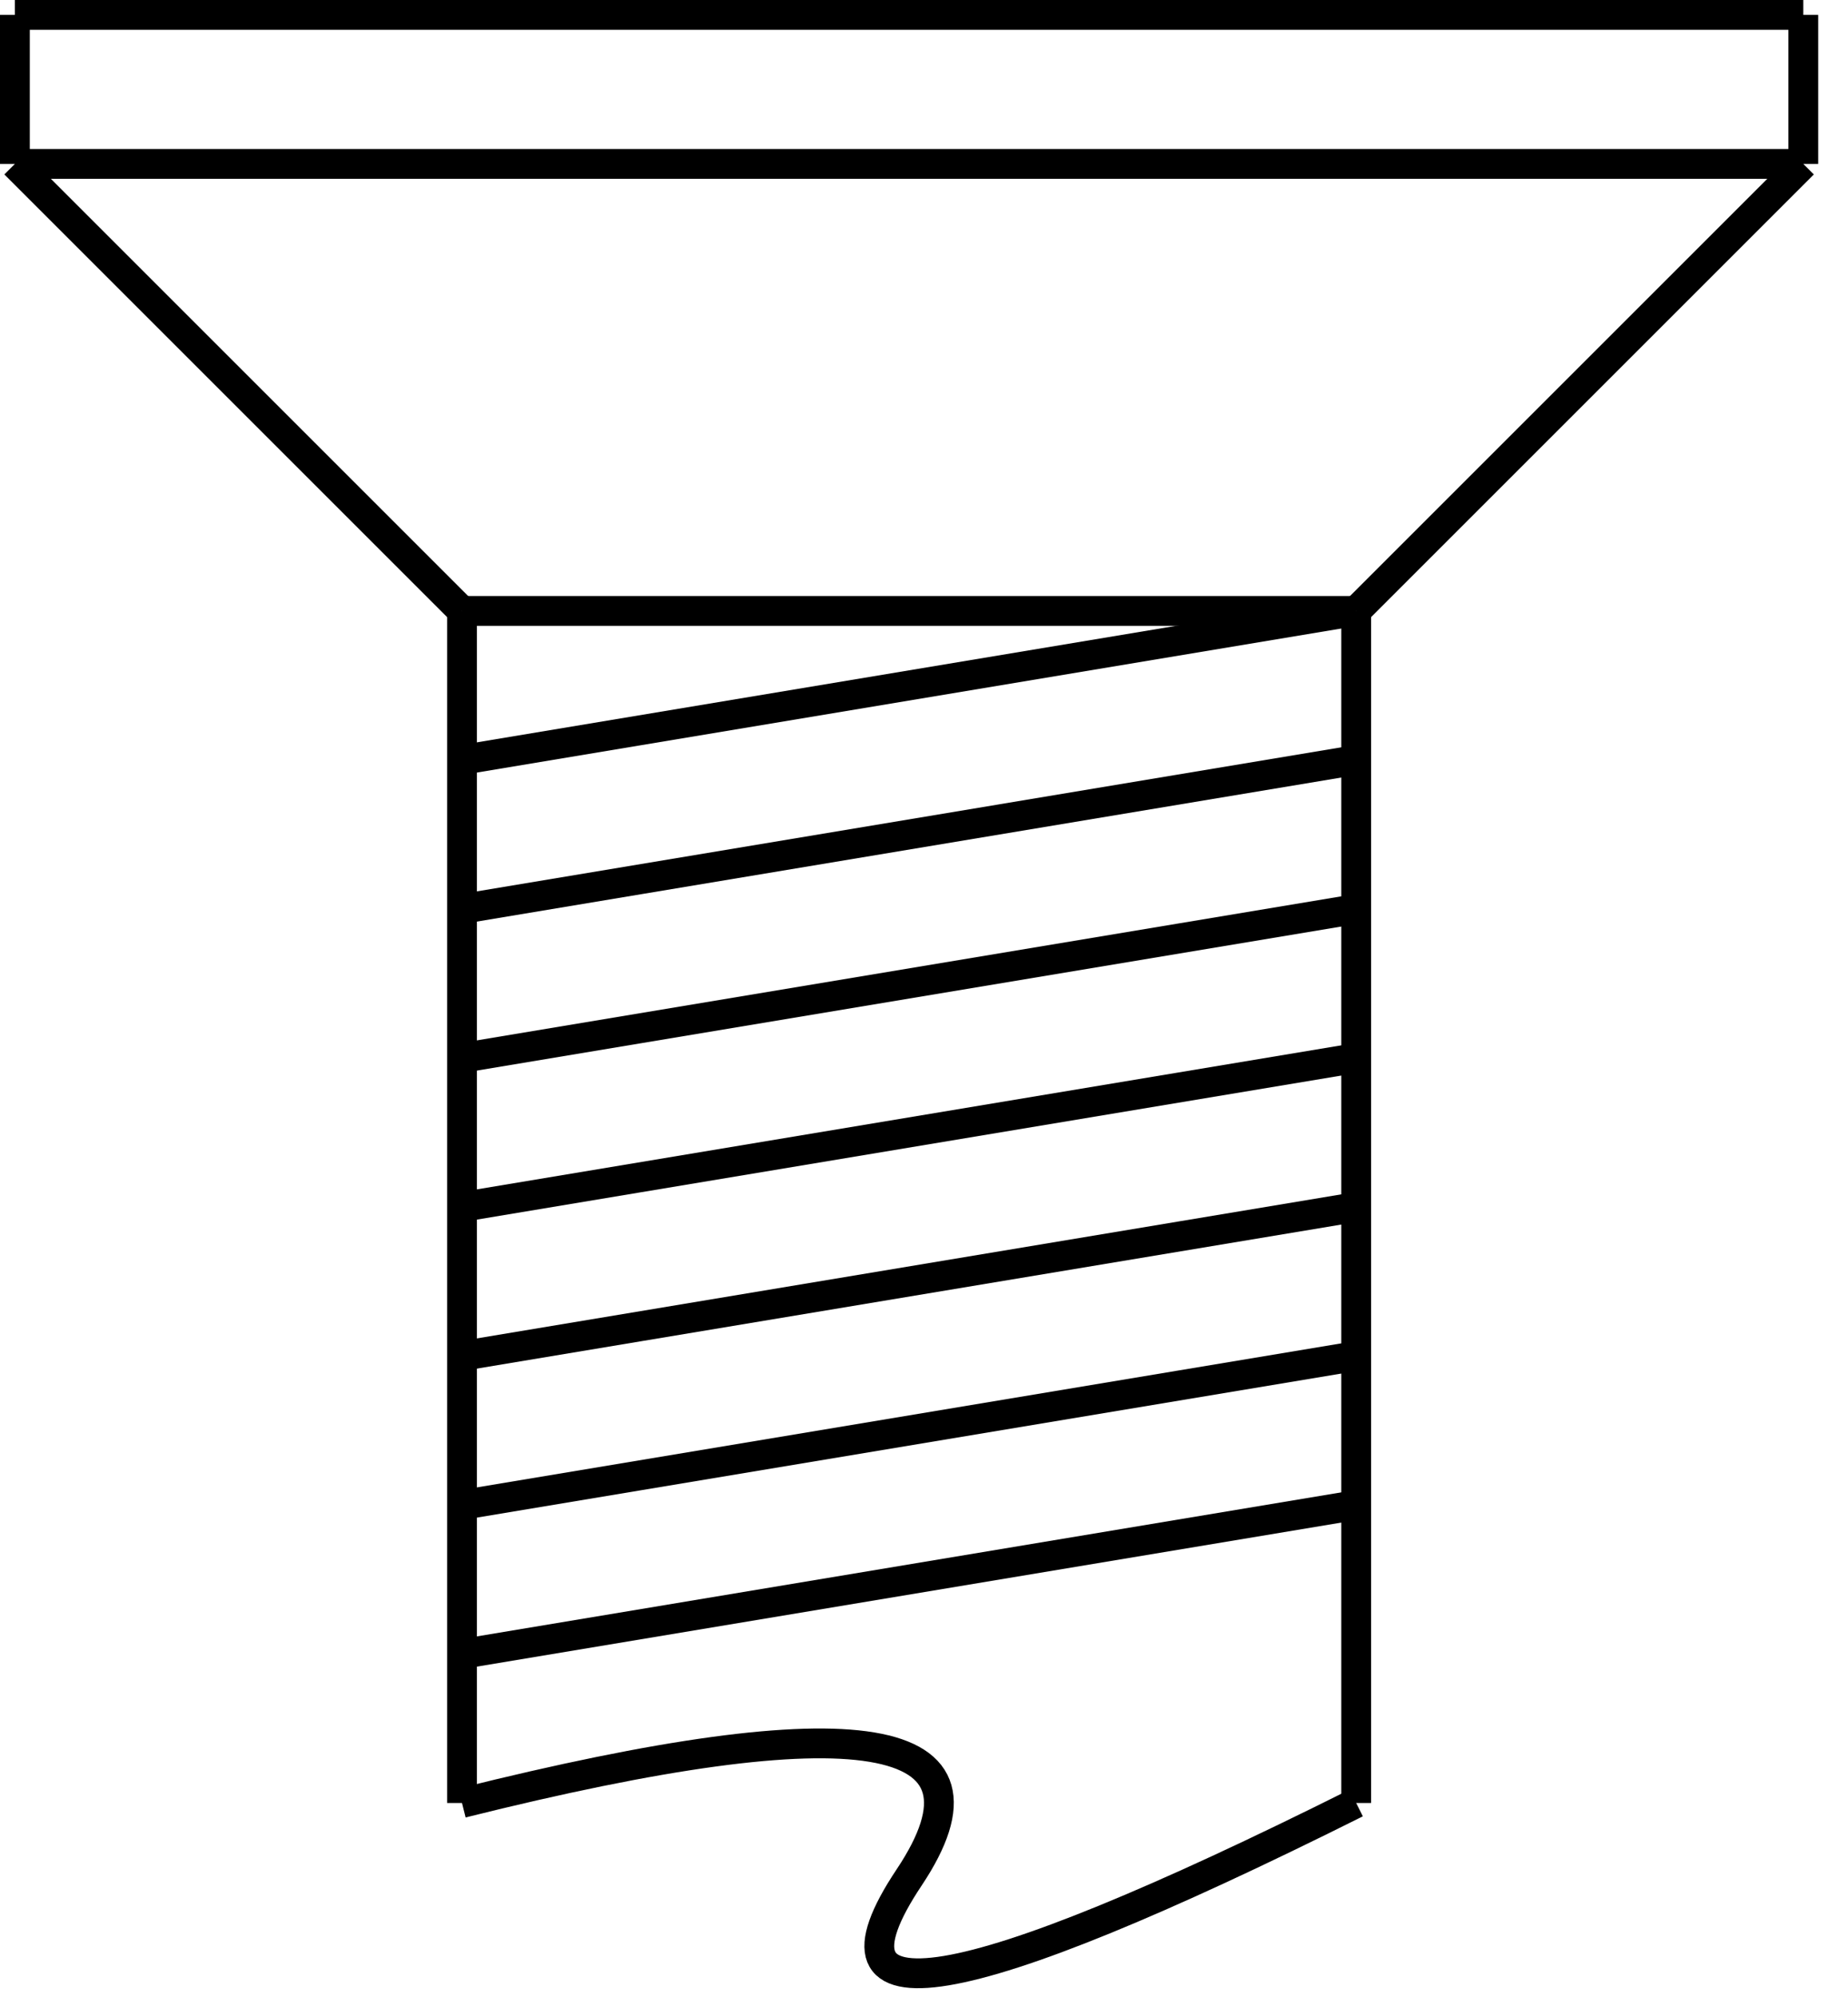 <?xml version="1.0" encoding="UTF-8"?>
<!DOCTYPE svg PUBLIC "-//W3C//DTD SVG 1.1//EN" "http://www.w3.org/Graphics/SVG/1.1/DTD/svg11.dtd">
<svg xmlns="http://www.w3.org/2000/svg" xmlns:xlink="http://www.w3.org/1999/xlink" version="1.1" width="62px" height="67px" viewBox="-0.5 -0.5 62 67" style="background-color: rgb(255, 255, 255);"><defs/><g><path d="M 15 60 L 15 20" fill="none" stroke="rgb(0, 0, 0)" stroke-miterlimit="10" pointer-events="stroke"/><path d="M 45 60 L 45 20" fill="none" stroke="rgb(0, 0, 0)" stroke-miterlimit="10" pointer-events="stroke"/><path d="M 0 0 L 60 0" fill="none" stroke="rgb(0, 0, 0)" stroke-miterlimit="10" pointer-events="stroke"/><path d="M 0 5 L 0 0" fill="none" stroke="rgb(0, 0, 0)" stroke-miterlimit="10" pointer-events="stroke"/><path d="M 0 5 L 60 5" fill="none" stroke="rgb(0, 0, 0)" stroke-miterlimit="10" pointer-events="stroke"/><path d="M 60 5 L 60 0" fill="none" stroke="rgb(0, 0, 0)" stroke-miterlimit="10" pointer-events="stroke"/><path d="M 15 20 L 0 5" fill="none" stroke="rgb(0, 0, 0)" stroke-miterlimit="10" pointer-events="stroke"/><path d="M 45 20 L 60 5" fill="none" stroke="rgb(0, 0, 0)" stroke-miterlimit="10" pointer-events="stroke"/><path d="M 15 20 L 45 20" fill="none" stroke="rgb(0, 0, 0)" stroke-miterlimit="10" pointer-events="stroke"/><path d="M 15 60 Q 35 55 30 62.5 Q 25 70 45 60" fill="none" stroke="rgb(0, 0, 0)" stroke-miterlimit="10" pointer-events="stroke"/><path d="M 15 30 L 45 25" fill="none" stroke="rgb(0, 0, 0)" stroke-miterlimit="10" pointer-events="stroke"/><path d="M 15 35 L 45 30" fill="none" stroke="rgb(0, 0, 0)" stroke-miterlimit="10" pointer-events="stroke"/><path d="M 15 40 L 45 35" fill="none" stroke="rgb(0, 0, 0)" stroke-miterlimit="10" pointer-events="stroke"/><path d="M 15 45 L 45 40" fill="none" stroke="rgb(0, 0, 0)" stroke-miterlimit="10" pointer-events="stroke"/><path d="M 15 50 L 45 45" fill="none" stroke="rgb(0, 0, 0)" stroke-miterlimit="10" pointer-events="stroke"/><path d="M 15 55 L 45 50" fill="none" stroke="rgb(0, 0, 0)" stroke-miterlimit="10" pointer-events="stroke"/><path d="M 15 25 L 45 20" fill="none" stroke="rgb(0, 0, 0)" stroke-miterlimit="10" pointer-events="stroke"/></g></svg>
